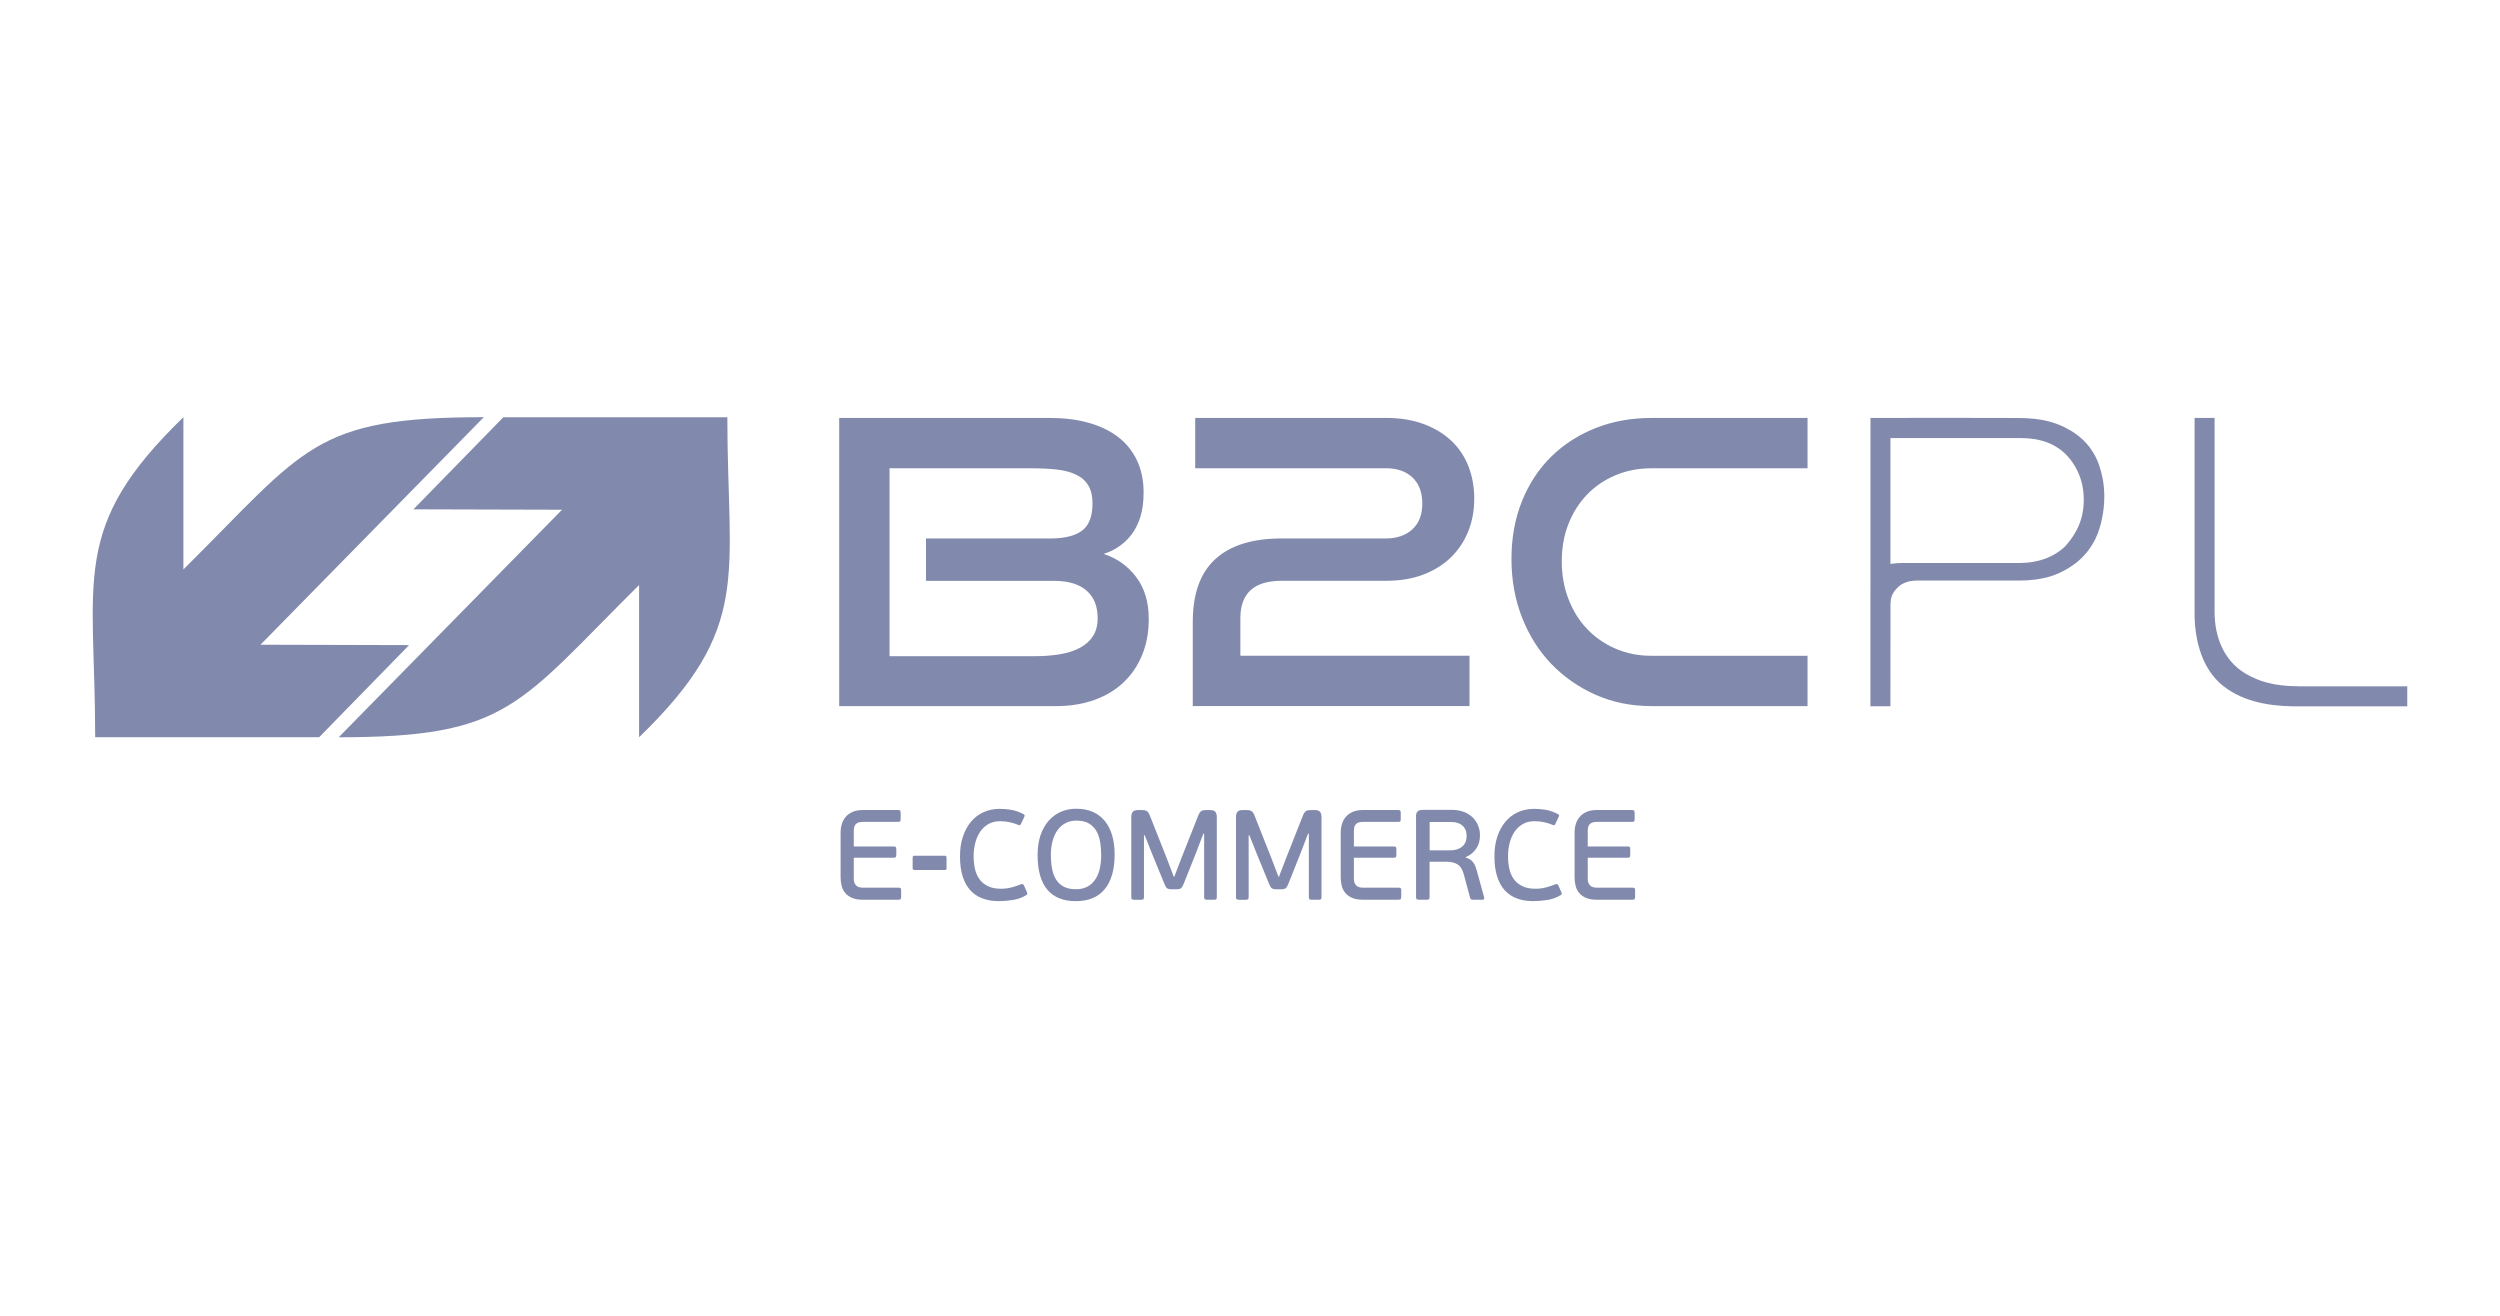 <svg width="152" height="80" viewBox="0 0 152 80" fill="none" xmlns="http://www.w3.org/2000/svg">
<path d="M11.151 25.365V34.622C18.587 27.247 19.031 25.365 29.416 25.365L15.838 39.199L24.872 39.223L19.406 44.822H5.787C5.787 35.134 4.231 32.065 11.151 25.365Z" fill="#818AAD"/>
<path d="M38.857 44.826V35.569C31.46 42.905 30.902 44.826 20.593 44.826L34.17 30.992L25.136 30.967L30.603 25.369H44.223C44.222 35.057 45.778 38.126 38.857 44.826Z" fill="#818AAD"/>
<path d="M51.023 42.931V25.411H63.843C64.696 25.411 65.471 25.507 66.168 25.7C66.867 25.893 67.466 26.179 67.965 26.556C68.463 26.934 68.847 27.408 69.121 27.978C69.395 28.549 69.531 29.204 69.531 29.943C69.531 30.505 69.467 30.995 69.338 31.412C69.209 31.831 69.032 32.188 68.807 32.485C68.583 32.782 68.322 33.031 68.025 33.232C67.727 33.434 67.418 33.583 67.097 33.678C67.9 33.935 68.56 34.402 69.074 35.076C69.587 35.751 69.844 36.603 69.844 37.63C69.844 38.433 69.713 39.162 69.447 39.812C69.182 40.462 68.804 41.02 68.314 41.487C67.824 41.952 67.229 42.31 66.53 42.559C65.831 42.808 65.057 42.932 64.206 42.932H51.022V42.931H51.023ZM56.301 35.316V32.738H63.869C64.737 32.738 65.379 32.577 65.797 32.256C66.215 31.934 66.423 31.388 66.423 30.617C66.423 30.152 66.335 29.778 66.158 29.497C65.982 29.215 65.73 28.998 65.398 28.846C65.069 28.693 64.674 28.593 64.217 28.544C63.76 28.496 63.25 28.472 62.688 28.472H54.084V39.895H62.953C63.499 39.895 64.005 39.855 64.471 39.774C64.936 39.694 65.338 39.563 65.676 39.378C66.013 39.193 66.275 38.955 66.459 38.666C66.644 38.378 66.737 38.016 66.737 37.582C66.737 36.859 66.512 36.3 66.062 35.907C65.613 35.515 64.954 35.316 64.085 35.316H56.301ZM72.521 42.931V37.799C72.521 36.096 72.979 34.826 73.894 33.991C74.81 33.154 76.152 32.738 77.918 32.738H84.258C84.932 32.738 85.469 32.553 85.872 32.183C86.276 31.814 86.476 31.292 86.476 30.617C86.476 29.942 86.278 29.415 85.887 29.038C85.493 28.659 84.948 28.47 84.26 28.47H72.668V25.409H84.26C85.127 25.409 85.894 25.534 86.561 25.782C87.227 26.03 87.791 26.373 88.248 26.806C88.706 27.239 89.051 27.757 89.285 28.36C89.519 28.964 89.634 29.617 89.634 30.324C89.634 31.048 89.51 31.715 89.261 32.324C89.013 32.935 88.659 33.461 88.2 33.903C87.743 34.344 87.185 34.691 86.527 34.939C85.868 35.188 85.12 35.312 84.284 35.312H77.923C76.251 35.312 75.415 36.068 75.415 37.577V39.867H89.346V42.928H72.522V42.931H72.521ZM100.404 42.931C99.182 42.931 98.054 42.703 97.017 42.244C95.981 41.784 95.082 41.159 94.318 40.365C93.556 39.57 92.962 38.625 92.535 37.533C92.109 36.44 91.897 35.259 91.897 33.99C91.897 32.705 92.109 31.532 92.535 30.471C92.963 29.411 93.557 28.507 94.318 27.759C95.082 27.012 95.981 26.435 97.017 26.025C98.054 25.615 99.182 25.411 100.404 25.411H109.899V28.472H100.404C99.616 28.472 98.889 28.613 98.224 28.895C97.556 29.175 96.982 29.565 96.499 30.064C96.018 30.563 95.639 31.158 95.365 31.848C95.091 32.539 94.956 33.302 94.956 34.137C94.956 34.956 95.091 35.719 95.365 36.426C95.639 37.133 96.016 37.74 96.499 38.245C96.982 38.751 97.556 39.149 98.224 39.438C98.889 39.728 99.619 39.872 100.404 39.872H109.899V42.933L100.404 42.931Z" fill="#818AAD"/>
<path d="M125.159 25.814L125.154 25.812C125.066 25.777 124.974 25.743 124.874 25.71C124.762 25.674 124.661 25.644 124.574 25.622C124.035 25.482 123.412 25.414 122.705 25.414H122.163V25.411C119.347 25.411 116.531 25.398 113.725 25.411L113.723 36.085C113.723 36.136 113.721 36.188 113.721 36.241V42.941H114.938C114.938 40.878 114.941 38.82 114.941 36.76C114.952 36.356 115.018 36.076 115.369 35.727V35.725C115.651 35.444 116.046 35.301 116.551 35.3V35.298H116.554H122.705H122.714V35.3C123.077 35.3 123.419 35.28 123.737 35.239L123.891 35.216C124.151 35.177 124.392 35.124 124.609 35.06C124.662 35.044 124.71 35.03 124.754 35.015H124.756C124.772 35.009 124.825 34.99 124.909 34.959C125.331 34.802 125.734 34.582 126.095 34.319H126.096V34.318C126.147 34.283 126.186 34.254 126.206 34.237C126.246 34.206 126.283 34.178 126.311 34.154C126.483 34.011 126.64 33.859 126.781 33.696L126.783 33.694L126.865 33.594L126.947 33.495C127.077 33.326 127.194 33.143 127.301 32.953L127.302 32.951L127.361 32.841L127.416 32.729C127.509 32.538 127.586 32.332 127.653 32.114L127.655 32.11V32.108C127.69 31.993 127.714 31.904 127.732 31.841C127.75 31.772 127.77 31.683 127.792 31.575C127.892 31.12 127.941 30.666 127.941 30.212V30.206H127.942C127.942 29.877 127.917 29.553 127.866 29.235C127.859 29.195 127.85 29.143 127.838 29.082C127.787 28.82 127.721 28.562 127.635 28.312V28.311C127.613 28.243 127.592 28.188 127.576 28.143C127.556 28.091 127.533 28.038 127.509 27.98C127.386 27.704 127.238 27.449 127.062 27.213L127.013 27.149L127.01 27.145V27.144L127.008 27.141L127.006 27.138H127.004C126.975 27.101 126.945 27.063 126.913 27.027L126.911 27.023C126.894 27.003 126.873 26.978 126.847 26.95V26.951L126.8 26.902L126.761 26.864L126.76 26.862L126.742 26.845L126.729 26.828C126.705 26.803 126.682 26.779 126.658 26.757C126.62 26.719 126.59 26.69 126.572 26.674H126.57C126.412 26.53 126.241 26.397 126.06 26.28L126.053 26.279L126.051 26.278L126.053 26.277C126.021 26.258 125.987 26.235 125.943 26.208H125.945C125.921 26.194 125.884 26.172 125.826 26.141C125.622 26.018 125.399 25.91 125.159 25.814ZM114.941 26.633H122.851H122.858V26.635C123.402 26.635 123.951 26.706 124.464 26.899H124.466C124.55 26.931 124.623 26.96 124.678 26.986C124.737 27.013 124.806 27.047 124.881 27.087C125.224 27.272 125.521 27.511 125.768 27.804L125.77 27.806C125.854 27.903 125.934 28.009 126.009 28.119C126.088 28.23 126.155 28.341 126.214 28.45C126.533 29.028 126.694 29.675 126.694 30.386H126.692C126.692 31.5 126.315 32.38 125.569 33.21C124.842 33.913 123.838 34.229 122.829 34.229H122.821H115.705H115.696V34.227C115.439 34.227 115.189 34.248 114.939 34.285V26.634H114.941V26.633ZM134.647 37.209V25.411H133.43V37.238C133.42 38.721 133.787 40.395 134.888 41.458C134.932 41.501 134.963 41.529 134.987 41.551V41.55C136.171 42.605 137.809 42.913 139.344 42.945H139.595H139.602H146.362V41.727H139.805H139.789V41.725C139.566 41.725 139.359 41.717 139.171 41.707C139.077 41.7 139.01 41.696 138.973 41.692C138.787 41.675 138.6 41.652 138.415 41.623C138.359 41.614 138.307 41.604 138.257 41.597C137.981 41.544 137.728 41.48 137.498 41.403V41.401H137.496C137.44 41.383 137.399 41.367 137.364 41.354L137.234 41.302C137.011 41.213 136.802 41.111 136.604 40.998L136.601 40.996L136.599 40.997C136.575 40.981 136.535 40.959 136.484 40.926H136.482C135.179 40.126 134.647 38.679 134.647 37.209Z" fill="#818AAD"/>
<path d="M54.789 54.525C54.789 54.581 54.779 54.625 54.762 54.656C54.743 54.687 54.699 54.704 54.625 54.704H52.462C52.197 54.704 51.978 54.666 51.804 54.591C51.632 54.516 51.491 54.417 51.388 54.29C51.284 54.166 51.211 54.021 51.17 53.855C51.129 53.689 51.108 53.515 51.108 53.334V50.627C51.108 50.445 51.132 50.271 51.182 50.105C51.232 49.938 51.311 49.791 51.42 49.664C51.529 49.538 51.669 49.438 51.84 49.361C52.012 49.286 52.22 49.249 52.463 49.249H54.596C54.669 49.249 54.714 49.265 54.732 49.295C54.751 49.326 54.759 49.372 54.759 49.427V49.802C54.759 49.868 54.749 49.913 54.732 49.937C54.714 49.959 54.669 49.971 54.596 49.971H52.463C52.266 49.971 52.125 50.013 52.039 50.102C51.953 50.187 51.91 50.323 51.91 50.51V51.467H54.338C54.406 51.467 54.449 51.479 54.467 51.505C54.485 51.53 54.495 51.578 54.495 51.645V51.971C54.495 52.028 54.485 52.072 54.467 52.103C54.449 52.134 54.407 52.15 54.338 52.15H51.91V53.442C51.91 53.597 51.953 53.723 52.039 53.822C52.125 53.921 52.266 53.97 52.463 53.97H54.627C54.7 53.97 54.745 53.985 54.764 54.011C54.782 54.036 54.79 54.082 54.79 54.15L54.789 54.525ZM55.613 52.898C55.556 52.898 55.521 52.887 55.508 52.866C55.495 52.847 55.489 52.81 55.489 52.758V52.167C55.489 52.12 55.496 52.085 55.508 52.062C55.522 52.04 55.556 52.027 55.613 52.027H57.426C57.483 52.027 57.519 52.04 57.531 52.062C57.545 52.085 57.55 52.12 57.55 52.167V52.758C57.55 52.812 57.544 52.848 57.531 52.866C57.518 52.887 57.483 52.898 57.426 52.898H55.613ZM60.859 54.035C61.088 54.035 61.302 54.009 61.501 53.955C61.701 53.904 61.887 53.842 62.058 53.769C62.126 53.744 62.173 53.744 62.202 53.765C62.23 53.787 62.25 53.815 62.259 53.838L62.424 54.213C62.46 54.285 62.471 54.335 62.459 54.356C62.445 54.38 62.421 54.405 62.385 54.431C62.136 54.581 61.863 54.678 61.564 54.722C61.266 54.766 60.984 54.788 60.719 54.788C60.351 54.788 60.021 54.733 59.732 54.623C59.441 54.515 59.194 54.349 58.992 54.126C58.79 53.903 58.636 53.619 58.528 53.277C58.42 52.935 58.368 52.527 58.368 52.055C58.368 51.619 58.425 51.225 58.543 50.873C58.66 50.52 58.822 50.219 59.033 49.966C59.242 49.714 59.497 49.52 59.795 49.382C60.093 49.246 60.422 49.178 60.781 49.178C60.999 49.178 61.228 49.197 61.469 49.234C61.711 49.273 61.964 49.361 62.229 49.496C62.259 49.511 62.282 49.532 62.294 49.56C62.308 49.589 62.297 49.631 62.268 49.69L62.072 50.095C62.053 50.131 62.033 50.154 62.015 50.17C61.997 50.182 61.964 50.178 61.918 50.156C61.757 50.088 61.583 50.034 61.397 49.992C61.21 49.95 61.016 49.929 60.813 49.929C60.528 49.929 60.283 49.99 60.078 50.112C59.873 50.235 59.706 50.396 59.576 50.595C59.446 50.796 59.35 51.023 59.288 51.277C59.226 51.532 59.196 51.79 59.196 52.055C59.196 52.32 59.221 52.571 59.273 52.811C59.325 53.05 59.414 53.261 59.542 53.442C59.669 53.622 59.839 53.767 60.052 53.871C60.262 53.981 60.533 54.035 60.859 54.035ZM67.77 51.957C67.77 52.869 67.569 53.571 67.17 54.058C66.771 54.546 66.182 54.79 65.404 54.79C64.641 54.79 64.064 54.554 63.672 54.086C63.281 53.617 63.086 52.917 63.086 51.988C63.086 51.535 63.145 51.135 63.263 50.784C63.384 50.433 63.547 50.14 63.759 49.903C63.968 49.663 64.216 49.481 64.502 49.357C64.786 49.233 65.097 49.171 65.429 49.171C65.812 49.171 66.15 49.233 66.44 49.361C66.731 49.489 66.975 49.673 67.172 49.913C67.369 50.155 67.518 50.447 67.618 50.789C67.718 51.131 67.77 51.52 67.77 51.957ZM66.952 51.988C66.952 51.717 66.932 51.455 66.89 51.201C66.849 50.947 66.773 50.724 66.664 50.531C66.555 50.339 66.403 50.186 66.209 50.069C66.013 49.952 65.762 49.893 65.449 49.893C65.185 49.893 64.955 49.948 64.761 50.058C64.566 50.166 64.406 50.314 64.278 50.501C64.15 50.689 64.055 50.906 63.99 51.159C63.925 51.41 63.892 51.675 63.892 51.957C63.892 52.273 63.917 52.562 63.967 52.822C64.017 53.08 64.099 53.303 64.216 53.486C64.332 53.67 64.488 53.813 64.683 53.913C64.877 54.014 65.119 54.065 65.409 54.065C65.704 54.065 65.951 54.007 66.148 53.89C66.345 53.772 66.503 53.619 66.623 53.427C66.742 53.235 66.826 53.014 66.876 52.764C66.928 52.517 66.952 52.258 66.952 51.988ZM73.211 50.689H73.164L72.72 51.849L71.973 53.723C71.921 53.859 71.868 53.95 71.813 53.998C71.758 54.045 71.664 54.067 71.53 54.067H71.233C71.099 54.067 71.004 54.045 70.95 53.998C70.895 53.95 70.841 53.861 70.79 53.723L70.035 51.882L69.599 50.784H69.553V54.543C69.553 54.616 69.538 54.661 69.513 54.678C69.487 54.697 69.441 54.706 69.373 54.706H68.961C68.904 54.706 68.86 54.696 68.829 54.678C68.797 54.66 68.782 54.616 68.782 54.543V49.679C68.782 49.546 68.811 49.439 68.868 49.363C68.925 49.288 69.037 49.251 69.203 49.251H69.445C69.564 49.251 69.657 49.271 69.724 49.312C69.792 49.354 69.854 49.443 69.911 49.586L70.915 52.123L71.366 53.304H71.398L71.841 52.145L72.853 49.586C72.91 49.445 72.973 49.354 73.039 49.311C73.107 49.271 73.201 49.251 73.319 49.251H73.561C73.727 49.251 73.839 49.288 73.895 49.363C73.952 49.439 73.982 49.544 73.982 49.679V54.543C73.982 54.616 73.968 54.661 73.943 54.678C73.918 54.697 73.87 54.705 73.803 54.705H73.391C73.334 54.705 73.289 54.696 73.259 54.678C73.228 54.66 73.212 54.616 73.212 54.543L73.211 50.689ZM79.576 50.689H79.528L79.084 51.849L78.338 53.723C78.285 53.859 78.233 53.95 78.177 53.998C78.123 54.045 78.027 54.067 77.893 54.067H77.599C77.463 54.067 77.368 54.045 77.315 53.998C77.26 53.95 77.207 53.861 77.154 53.723L76.4 51.882L75.964 50.784H75.918V54.543C75.918 54.616 75.904 54.661 75.879 54.678C75.853 54.697 75.806 54.706 75.739 54.706H75.326C75.27 54.706 75.225 54.696 75.194 54.678C75.163 54.66 75.148 54.616 75.148 54.543V49.679C75.148 49.546 75.176 49.439 75.233 49.363C75.29 49.288 75.402 49.251 75.568 49.251H75.81C75.93 49.251 76.021 49.271 76.089 49.312C76.157 49.354 76.22 49.443 76.276 49.586L77.279 52.123L77.731 53.304H77.762L78.207 52.145L79.218 49.586C79.275 49.445 79.338 49.354 79.404 49.311C79.472 49.271 79.567 49.251 79.685 49.251H79.926C80.094 49.251 80.205 49.288 80.26 49.363C80.318 49.439 80.348 49.544 80.348 49.679V54.543C80.348 54.616 80.334 54.661 80.308 54.678C80.284 54.697 80.236 54.705 80.168 54.705H79.757C79.7 54.705 79.654 54.696 79.625 54.678C79.594 54.66 79.578 54.616 79.578 54.543V50.689H79.576ZM85.195 54.525C85.195 54.581 85.186 54.625 85.167 54.656C85.149 54.687 85.105 54.704 85.031 54.704H82.868C82.603 54.704 82.385 54.666 82.211 54.591C82.038 54.516 81.898 54.417 81.794 54.29C81.691 54.166 81.618 54.021 81.576 53.855C81.536 53.688 81.516 53.515 81.516 53.334V50.627C81.516 50.445 81.54 50.271 81.589 50.105C81.638 49.938 81.718 49.791 81.826 49.664C81.936 49.538 82.075 49.438 82.248 49.361C82.419 49.286 82.627 49.249 82.871 49.249H85.003C85.076 49.249 85.122 49.265 85.139 49.295C85.157 49.326 85.165 49.372 85.165 49.427V49.802C85.165 49.868 85.156 49.913 85.139 49.937C85.12 49.959 85.076 49.971 85.003 49.971H82.871C82.671 49.971 82.53 50.013 82.445 50.102C82.359 50.187 82.317 50.323 82.317 50.51V51.467H84.744C84.812 51.467 84.856 51.479 84.874 51.505C84.892 51.53 84.901 51.578 84.901 51.645V51.971C84.901 52.028 84.891 52.072 84.874 52.103C84.856 52.133 84.815 52.15 84.744 52.15H82.317V53.442C82.317 53.597 82.359 53.723 82.445 53.822C82.53 53.921 82.671 53.97 82.871 53.97H85.034C85.107 53.97 85.153 53.985 85.17 54.011C85.187 54.036 85.196 54.082 85.196 54.15V54.525H85.195ZM86.089 49.66C86.089 49.51 86.122 49.402 86.187 49.338C86.251 49.273 86.357 49.241 86.509 49.241H88.298C88.547 49.241 88.773 49.28 88.981 49.355C89.186 49.43 89.362 49.536 89.51 49.672C89.658 49.81 89.773 49.974 89.857 50.166C89.941 50.361 89.983 50.569 89.983 50.797C89.983 51.111 89.904 51.377 89.747 51.606C89.592 51.834 89.385 51.999 89.127 52.106V52.144C89.235 52.174 89.324 52.215 89.395 52.265C89.465 52.316 89.525 52.373 89.573 52.437C89.624 52.5 89.664 52.572 89.695 52.648C89.725 52.727 89.754 52.814 89.781 52.906L90.233 54.549C90.243 54.573 90.245 54.606 90.236 54.644C90.228 54.684 90.191 54.703 90.123 54.703H89.541C89.515 54.703 89.485 54.697 89.454 54.686C89.424 54.676 89.399 54.644 89.384 54.593L88.989 53.124C88.905 52.833 88.774 52.639 88.595 52.54C88.417 52.442 88.201 52.392 87.946 52.392H86.918V54.54C86.918 54.613 86.905 54.659 86.879 54.676C86.855 54.694 86.806 54.703 86.74 54.703H86.273C86.217 54.703 86.172 54.693 86.141 54.676C86.112 54.657 86.096 54.613 86.096 54.54V49.66H86.089ZM89.171 50.828C89.171 50.744 89.159 50.654 89.137 50.555C89.113 50.456 89.067 50.363 88.997 50.278C88.926 50.191 88.83 50.12 88.705 50.063C88.581 50.007 88.417 49.978 88.215 49.978H86.923V51.699H88.154C88.341 51.699 88.498 51.675 88.623 51.629C88.752 51.582 88.855 51.517 88.939 51.437C89.022 51.357 89.081 51.265 89.118 51.158C89.154 51.051 89.171 50.941 89.171 50.828ZM93.351 54.035C93.579 54.035 93.793 54.009 93.994 53.955C94.193 53.904 94.38 53.842 94.55 53.769C94.617 53.744 94.665 53.744 94.693 53.765C94.723 53.787 94.742 53.815 94.752 53.838L94.915 54.213C94.951 54.285 94.964 54.335 94.951 54.356C94.937 54.38 94.913 54.405 94.876 54.431C94.629 54.581 94.353 54.678 94.055 54.722C93.757 54.766 93.477 54.788 93.212 54.788C92.844 54.788 92.514 54.733 92.223 54.623C91.934 54.515 91.686 54.349 91.484 54.126C91.283 53.903 91.129 53.619 91.022 53.277C90.914 52.935 90.861 52.527 90.861 52.055C90.861 51.619 90.918 51.225 91.035 50.873C91.152 50.52 91.316 50.219 91.525 49.966C91.736 49.714 91.99 49.52 92.288 49.382C92.585 49.246 92.914 49.178 93.274 49.178C93.492 49.178 93.72 49.197 93.962 49.234C94.203 49.273 94.456 49.361 94.721 49.496C94.752 49.511 94.775 49.532 94.787 49.56C94.799 49.589 94.79 49.631 94.759 49.69L94.564 50.095C94.545 50.131 94.525 50.154 94.507 50.17C94.489 50.182 94.456 50.178 94.411 50.156C94.249 50.088 94.076 50.034 93.89 49.992C93.701 49.95 93.506 49.929 93.306 49.929C93.02 49.929 92.776 49.99 92.571 50.112C92.366 50.235 92.198 50.396 92.068 50.595C91.938 50.796 91.843 51.023 91.781 51.277C91.718 51.532 91.688 51.79 91.688 52.055C91.688 52.32 91.712 52.571 91.766 52.811C91.817 53.05 91.906 53.261 92.035 53.442C92.161 53.622 92.331 53.767 92.544 53.871C92.754 53.981 93.025 54.035 93.351 54.035ZM99.414 54.525C99.414 54.581 99.404 54.625 99.387 54.656C99.37 54.687 99.324 54.704 99.251 54.704H97.087C96.824 54.704 96.604 54.666 96.43 54.591C96.256 54.516 96.118 54.417 96.013 54.29C95.911 54.166 95.838 54.021 95.796 53.855C95.754 53.689 95.735 53.515 95.735 53.334V50.627C95.735 50.445 95.759 50.271 95.808 50.105C95.859 49.938 95.938 49.791 96.047 49.664C96.155 49.538 96.295 49.438 96.468 49.361C96.638 49.286 96.846 49.249 97.09 49.249H99.222C99.296 49.249 99.341 49.265 99.358 49.295C99.376 49.326 99.386 49.372 99.386 49.427V49.802C99.386 49.868 99.375 49.913 99.358 49.937C99.339 49.959 99.296 49.971 99.222 49.971H97.09C96.893 49.971 96.752 50.013 96.664 50.102C96.578 50.187 96.535 50.323 96.535 50.51V51.467H98.963C99.031 51.467 99.073 51.479 99.093 51.505C99.112 51.53 99.119 51.578 99.119 51.645V51.971C99.119 52.028 99.11 52.072 99.093 52.103C99.076 52.134 99.032 52.15 98.963 52.15H96.535V53.442C96.535 53.597 96.578 53.723 96.664 53.822C96.752 53.921 96.893 53.97 97.09 53.97H99.254C99.327 53.97 99.372 53.985 99.389 54.011C99.406 54.036 99.415 54.082 99.415 54.15V54.525H99.414Z" fill="#818AAD"/>
</svg>
